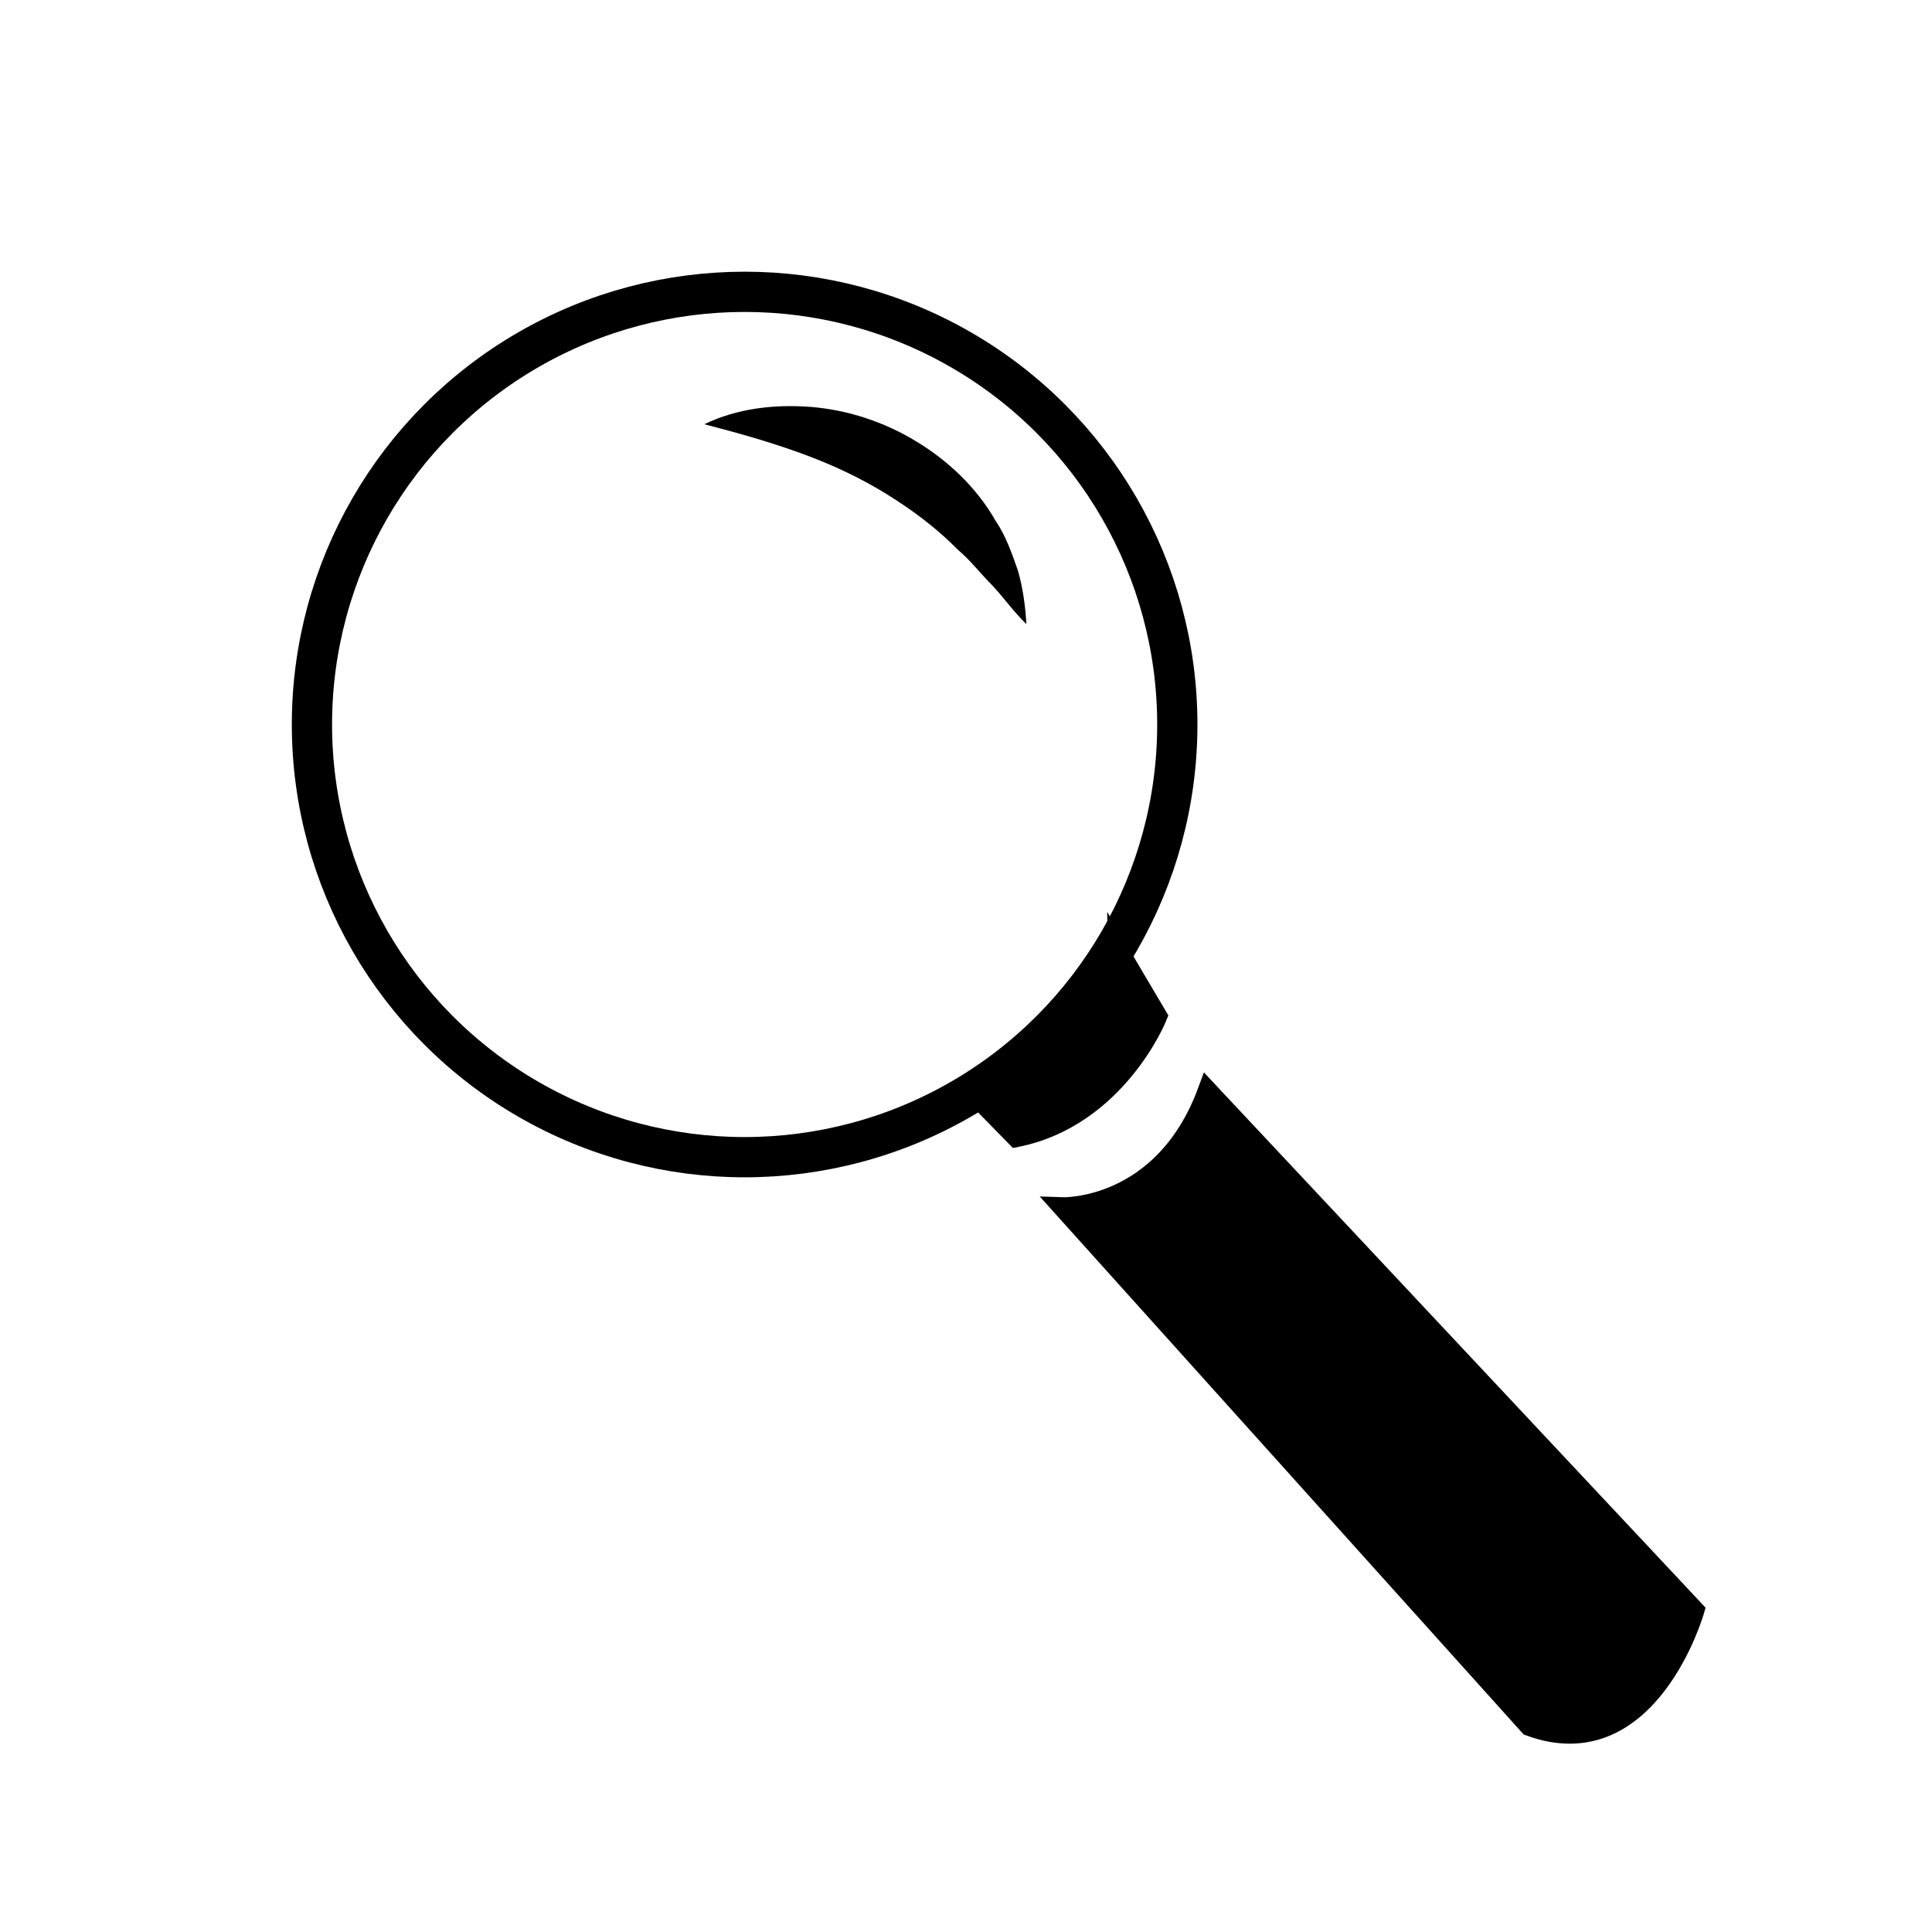 <?xml version="1.0" encoding="utf-8"?>
<!-- Generator: Adobe Illustrator 24.0.1, SVG Export Plug-In . SVG Version: 6.00 Build 0)  -->
<svg version="1.1" id="Слой_1" xmlns="http://www.w3.org/2000/svg" xmlns:xlink="http://www.w3.org/1999/xlink" x="0px" y="0px"
	 viewBox="0 0 96 96" style="enable-background:new 0 0 96 96;" xml:space="preserve">
<style type="text/css">
	.st0{fill:none;stroke:#000000;stroke-width:2;stroke-miterlimit:10;}
	.st1{stroke:#000000;stroke-miterlimit:10;}
</style>
<circle class="st0" cx="37" cy="36" r="21.5"/>
<g>
	<path d="M35,21.08c1.63-0.79,3.48-1,5.3-0.86c1.82,0.15,3.64,0.74,5.24,1.72c1.6,0.97,3,2.31,3.92,3.92
		c0.52,0.76,0.82,1.64,1.12,2.49c0.25,0.87,0.37,1.77,0.42,2.66c-0.67-0.65-1.14-1.34-1.72-1.95c-0.59-0.59-1.07-1.23-1.68-1.74
		c-1.1-1.12-2.33-2.02-3.61-2.81c-1.29-0.79-2.68-1.44-4.17-1.98C38.31,21.98,36.74,21.53,35,21.08z"/>
</g>
<path class="st1" d="M48.14,54.09c0,0,7.46-4.2,7.41-6.89l1.95,3.3c0,0-2,5-7,6L48.14,54.09z"/>
<path class="st1" d="M60.01,54.22l24.18,25.8c0,0-2.26,7.93-8.19,5.74L52.82,59.99C52.82,59.99,57.82,60.15,60.01,54.22z"/>
</svg>

